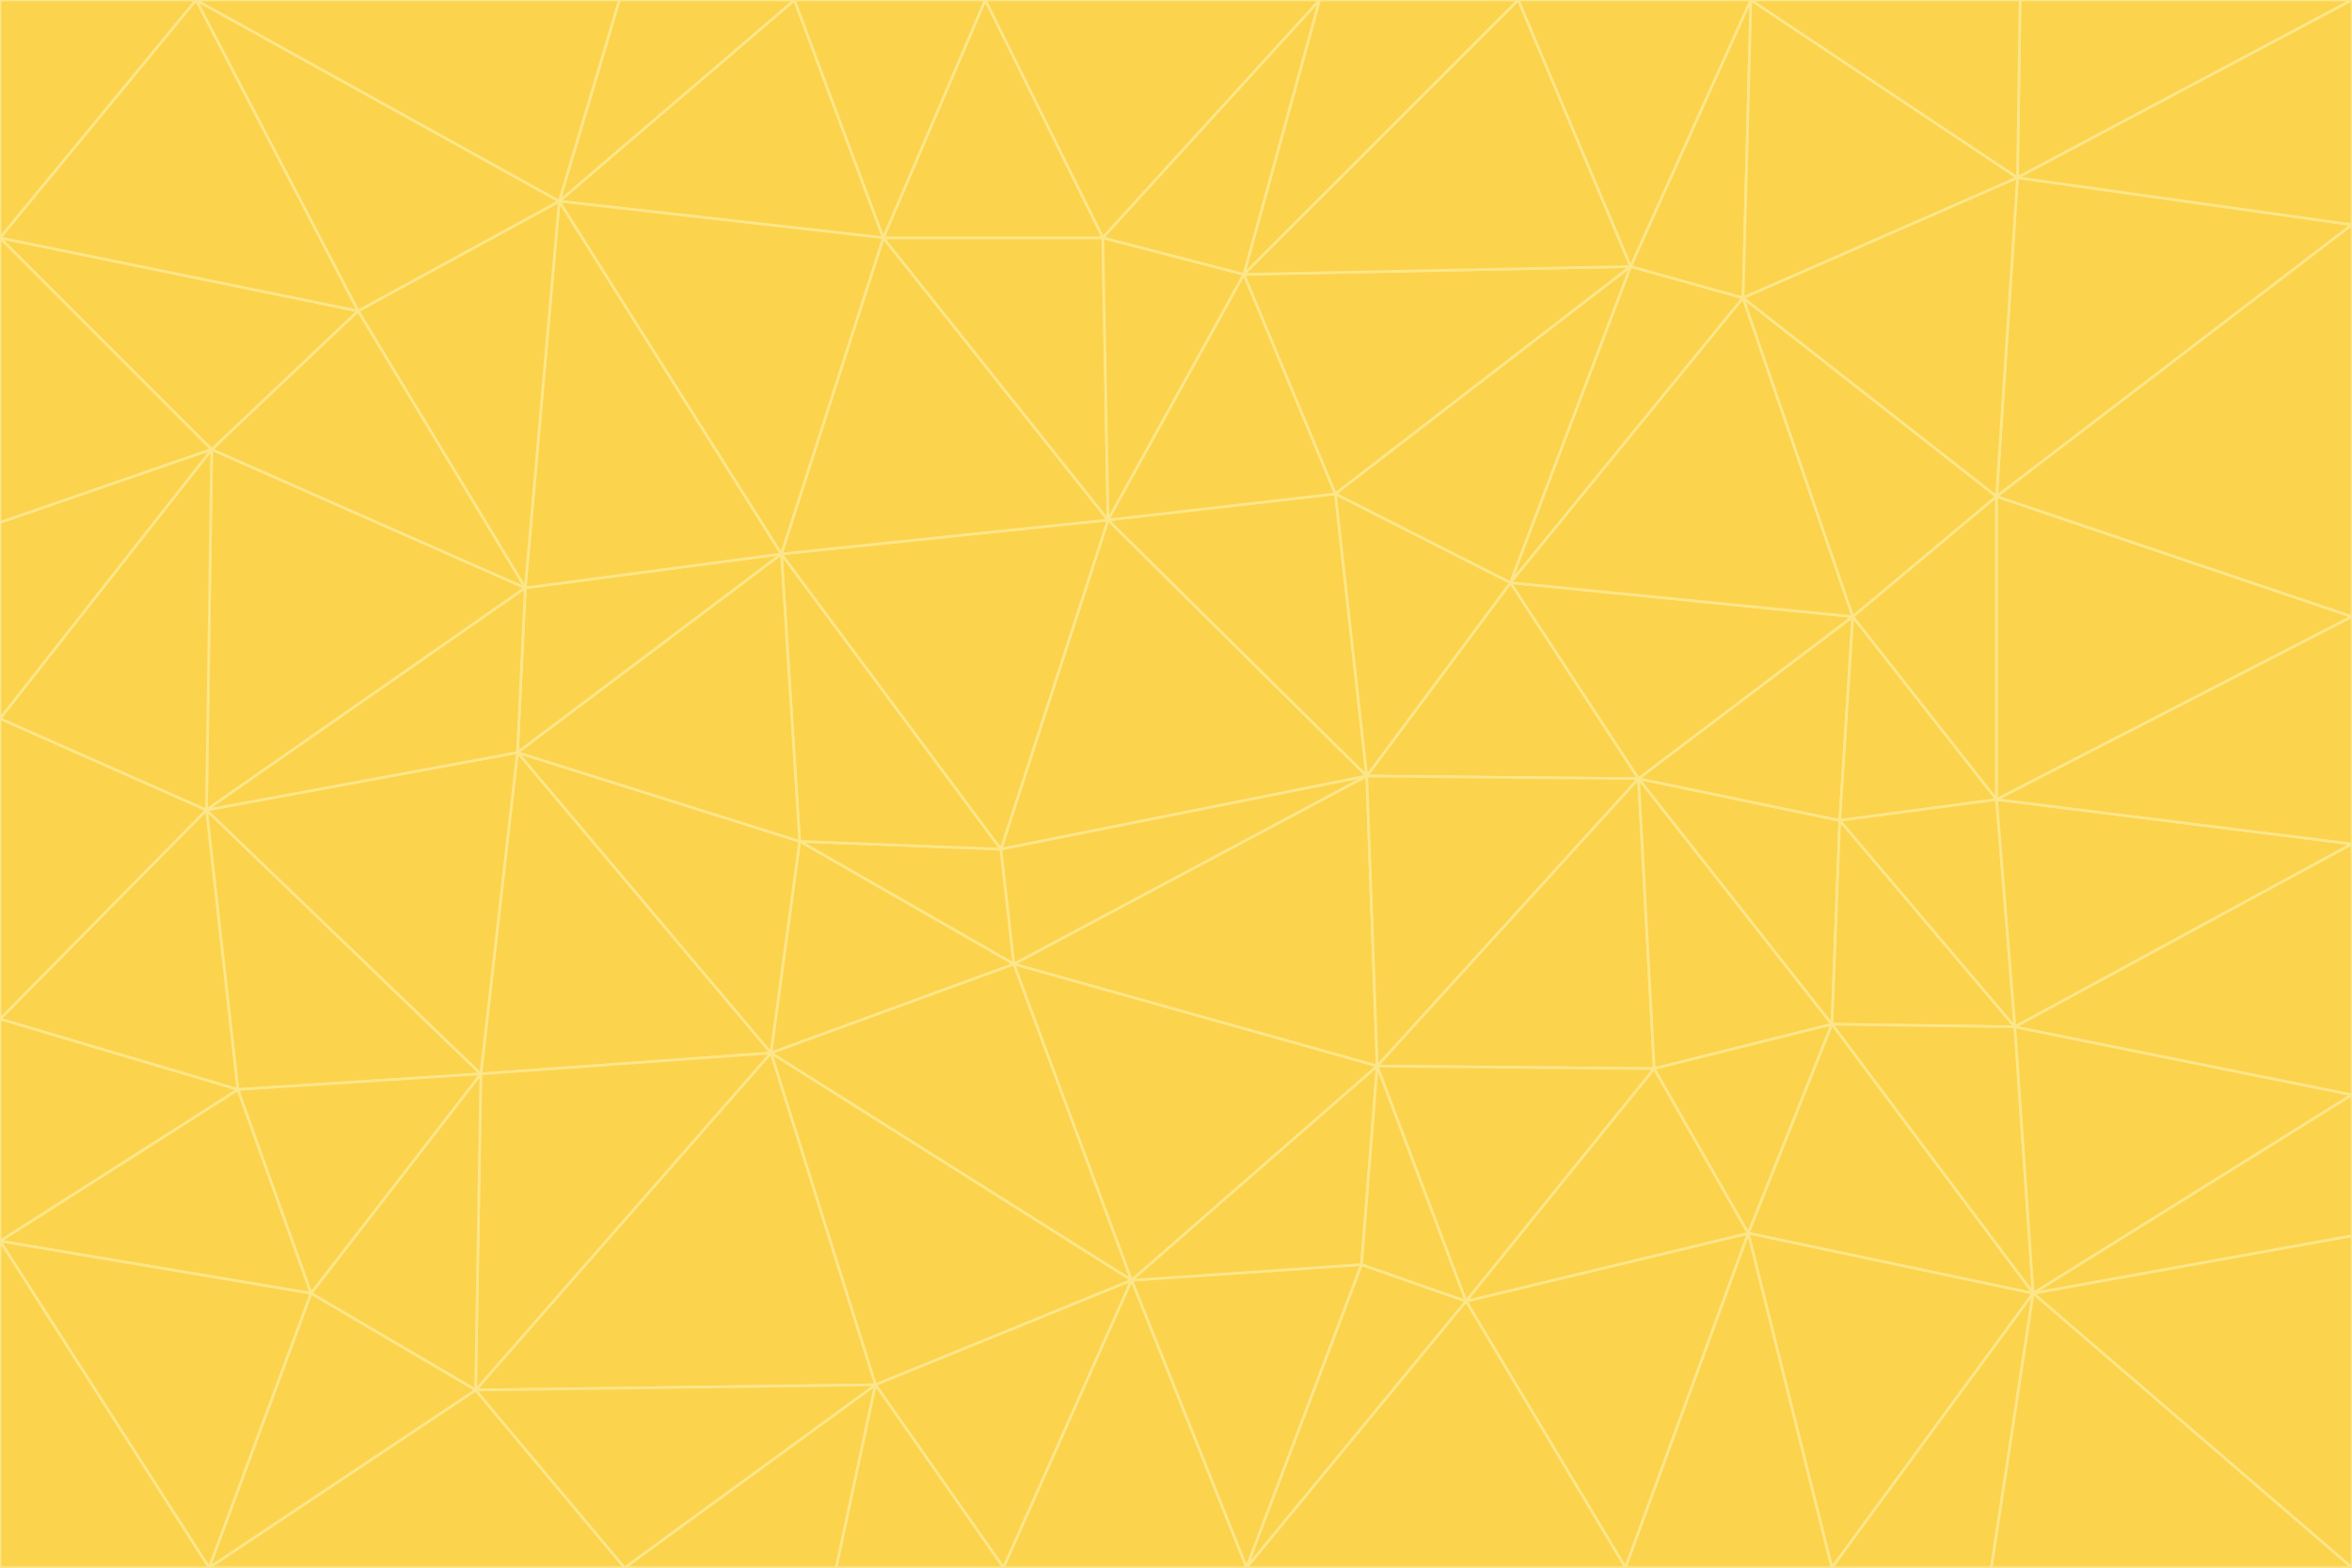 <svg id="visual" viewBox="0 0 900 600" width="900" height="600" xmlns="http://www.w3.org/2000/svg" xmlns:xlink="http://www.w3.org/1999/xlink" version="1.1"><g stroke-width="1" stroke-linejoin="bevel"><path d="M383 325L306 322L388 369Z" fill="#fcd34d" stroke="#fde68a"></path><path d="M306 322L295 403L388 369Z" fill="#fcd34d" stroke="#fde68a"></path><path d="M383 325L299 212L306 322Z" fill="#fcd34d" stroke="#fde68a"></path><path d="M306 322L198 288L295 403Z" fill="#fcd34d" stroke="#fde68a"></path><path d="M299 212L198 288L306 322Z" fill="#fcd34d" stroke="#fde68a"></path><path d="M295 403L433 490L388 369Z" fill="#fcd34d" stroke="#fde68a"></path><path d="M523 297L424 199L383 325Z" fill="#fcd34d" stroke="#fde68a"></path><path d="M198 288L184 411L295 403Z" fill="#fcd34d" stroke="#fde68a"></path><path d="M295 403L335 530L433 490Z" fill="#fcd34d" stroke="#fde68a"></path><path d="M523 297L383 325L388 369Z" fill="#fcd34d" stroke="#fde68a"></path><path d="M383 325L424 199L299 212Z" fill="#fcd34d" stroke="#fde68a"></path><path d="M182 532L335 530L295 403Z" fill="#fcd34d" stroke="#fde68a"></path><path d="M527 408L523 297L388 369Z" fill="#fcd34d" stroke="#fde68a"></path><path d="M299 212L201 225L198 288Z" fill="#fcd34d" stroke="#fde68a"></path><path d="M79 310L91 417L184 411Z" fill="#fcd34d" stroke="#fde68a"></path><path d="M433 490L527 408L388 369Z" fill="#fcd34d" stroke="#fde68a"></path><path d="M477 600L521 484L433 490Z" fill="#fcd34d" stroke="#fde68a"></path><path d="M433 490L521 484L527 408Z" fill="#fcd34d" stroke="#fde68a"></path><path d="M523 297L511 189L424 199Z" fill="#fcd34d" stroke="#fde68a"></path><path d="M424 199L338 91L299 212Z" fill="#fcd34d" stroke="#fde68a"></path><path d="M184 411L182 532L295 403Z" fill="#fcd34d" stroke="#fde68a"></path><path d="M239 600L320 600L335 530Z" fill="#fcd34d" stroke="#fde68a"></path><path d="M335 530L384 600L433 490Z" fill="#fcd34d" stroke="#fde68a"></path><path d="M320 600L384 600L335 530Z" fill="#fcd34d" stroke="#fde68a"></path><path d="M79 310L184 411L198 288Z" fill="#fcd34d" stroke="#fde68a"></path><path d="M184 411L119 495L182 532Z" fill="#fcd34d" stroke="#fde68a"></path><path d="M422 91L338 91L424 199Z" fill="#fcd34d" stroke="#fde68a"></path><path d="M299 212L214 77L201 225Z" fill="#fcd34d" stroke="#fde68a"></path><path d="M477 600L561 498L521 484Z" fill="#fcd34d" stroke="#fde68a"></path><path d="M521 484L561 498L527 408Z" fill="#fcd34d" stroke="#fde68a"></path><path d="M627 298L578 223L523 297Z" fill="#fcd34d" stroke="#fde68a"></path><path d="M523 297L578 223L511 189Z" fill="#fcd34d" stroke="#fde68a"></path><path d="M91 417L119 495L184 411Z" fill="#fcd34d" stroke="#fde68a"></path><path d="M627 298L523 297L527 408Z" fill="#fcd34d" stroke="#fde68a"></path><path d="M476 105L422 91L424 199Z" fill="#fcd34d" stroke="#fde68a"></path><path d="M81 172L79 310L201 225Z" fill="#fcd34d" stroke="#fde68a"></path><path d="M201 225L79 310L198 288Z" fill="#fcd34d" stroke="#fde68a"></path><path d="M80 600L239 600L182 532Z" fill="#fcd34d" stroke="#fde68a"></path><path d="M182 532L239 600L335 530Z" fill="#fcd34d" stroke="#fde68a"></path><path d="M476 105L424 199L511 189Z" fill="#fcd34d" stroke="#fde68a"></path><path d="M624 102L476 105L511 189Z" fill="#fcd34d" stroke="#fde68a"></path><path d="M384 600L477 600L433 490Z" fill="#fcd34d" stroke="#fde68a"></path><path d="M633 409L627 298L527 408Z" fill="#fcd34d" stroke="#fde68a"></path><path d="M561 498L633 409L527 408Z" fill="#fcd34d" stroke="#fde68a"></path><path d="M304 0L214 77L338 91Z" fill="#fcd34d" stroke="#fde68a"></path><path d="M338 91L214 77L299 212Z" fill="#fcd34d" stroke="#fde68a"></path><path d="M214 77L137 119L201 225Z" fill="#fcd34d" stroke="#fde68a"></path><path d="M137 119L81 172L201 225Z" fill="#fcd34d" stroke="#fde68a"></path><path d="M91 417L0 475L119 495Z" fill="#fcd34d" stroke="#fde68a"></path><path d="M79 310L0 390L91 417Z" fill="#fcd34d" stroke="#fde68a"></path><path d="M0 275L0 390L79 310Z" fill="#fcd34d" stroke="#fde68a"></path><path d="M622 600L669 472L561 498Z" fill="#fcd34d" stroke="#fde68a"></path><path d="M561 498L669 472L633 409Z" fill="#fcd34d" stroke="#fde68a"></path><path d="M633 409L701 392L627 298Z" fill="#fcd34d" stroke="#fde68a"></path><path d="M81 172L0 275L79 310Z" fill="#fcd34d" stroke="#fde68a"></path><path d="M505 0L377 0L422 91Z" fill="#fcd34d" stroke="#fde68a"></path><path d="M422 91L377 0L338 91Z" fill="#fcd34d" stroke="#fde68a"></path><path d="M377 0L304 0L338 91Z" fill="#fcd34d" stroke="#fde68a"></path><path d="M214 77L75 0L137 119Z" fill="#fcd34d" stroke="#fde68a"></path><path d="M669 472L701 392L633 409Z" fill="#fcd34d" stroke="#fde68a"></path><path d="M627 298L709 236L578 223Z" fill="#fcd34d" stroke="#fde68a"></path><path d="M119 495L80 600L182 532Z" fill="#fcd34d" stroke="#fde68a"></path><path d="M0 475L80 600L119 495Z" fill="#fcd34d" stroke="#fde68a"></path><path d="M701 392L704 314L627 298Z" fill="#fcd34d" stroke="#fde68a"></path><path d="M578 223L624 102L511 189Z" fill="#fcd34d" stroke="#fde68a"></path><path d="M476 105L505 0L422 91Z" fill="#fcd34d" stroke="#fde68a"></path><path d="M0 390L0 475L91 417Z" fill="#fcd34d" stroke="#fde68a"></path><path d="M304 0L237 0L214 77Z" fill="#fcd34d" stroke="#fde68a"></path><path d="M0 91L0 200L81 172Z" fill="#fcd34d" stroke="#fde68a"></path><path d="M477 600L622 600L561 498Z" fill="#fcd34d" stroke="#fde68a"></path><path d="M771 393L704 314L701 392Z" fill="#fcd34d" stroke="#fde68a"></path><path d="M0 91L81 172L137 119Z" fill="#fcd34d" stroke="#fde68a"></path><path d="M81 172L0 200L0 275Z" fill="#fcd34d" stroke="#fde68a"></path><path d="M667 114L624 102L578 223Z" fill="#fcd34d" stroke="#fde68a"></path><path d="M704 314L709 236L627 298Z" fill="#fcd34d" stroke="#fde68a"></path><path d="M764 306L709 236L704 314Z" fill="#fcd34d" stroke="#fde68a"></path><path d="M581 0L505 0L476 105Z" fill="#fcd34d" stroke="#fde68a"></path><path d="M709 236L667 114L578 223Z" fill="#fcd34d" stroke="#fde68a"></path><path d="M624 102L581 0L476 105Z" fill="#fcd34d" stroke="#fde68a"></path><path d="M771 393L701 392L778 495Z" fill="#fcd34d" stroke="#fde68a"></path><path d="M771 393L764 306L704 314Z" fill="#fcd34d" stroke="#fde68a"></path><path d="M709 236L764 190L667 114Z" fill="#fcd34d" stroke="#fde68a"></path><path d="M0 475L0 600L80 600Z" fill="#fcd34d" stroke="#fde68a"></path><path d="M670 0L581 0L624 102Z" fill="#fcd34d" stroke="#fde68a"></path><path d="M778 495L701 392L669 472Z" fill="#fcd34d" stroke="#fde68a"></path><path d="M75 0L0 91L137 119Z" fill="#fcd34d" stroke="#fde68a"></path><path d="M622 600L701 600L669 472Z" fill="#fcd34d" stroke="#fde68a"></path><path d="M237 0L75 0L214 77Z" fill="#fcd34d" stroke="#fde68a"></path><path d="M764 306L764 190L709 236Z" fill="#fcd34d" stroke="#fde68a"></path><path d="M667 114L670 0L624 102Z" fill="#fcd34d" stroke="#fde68a"></path><path d="M900 236L764 190L764 306Z" fill="#fcd34d" stroke="#fde68a"></path><path d="M701 600L778 495L669 472Z" fill="#fcd34d" stroke="#fde68a"></path><path d="M900 86L772 68L764 190Z" fill="#fcd34d" stroke="#fde68a"></path><path d="M772 68L670 0L667 114Z" fill="#fcd34d" stroke="#fde68a"></path><path d="M701 600L762 600L778 495Z" fill="#fcd34d" stroke="#fde68a"></path><path d="M75 0L0 0L0 91Z" fill="#fcd34d" stroke="#fde68a"></path><path d="M900 323L764 306L771 393Z" fill="#fcd34d" stroke="#fde68a"></path><path d="M764 190L772 68L667 114Z" fill="#fcd34d" stroke="#fde68a"></path><path d="M900 0L773 0L772 68Z" fill="#fcd34d" stroke="#fde68a"></path><path d="M772 68L773 0L670 0Z" fill="#fcd34d" stroke="#fde68a"></path><path d="M900 419L771 393L778 495Z" fill="#fcd34d" stroke="#fde68a"></path><path d="M900 419L900 323L771 393Z" fill="#fcd34d" stroke="#fde68a"></path><path d="M900 473L900 419L778 495Z" fill="#fcd34d" stroke="#fde68a"></path><path d="M900 323L900 236L764 306Z" fill="#fcd34d" stroke="#fde68a"></path><path d="M900 600L900 473L778 495Z" fill="#fcd34d" stroke="#fde68a"></path><path d="M762 600L900 600L778 495Z" fill="#fcd34d" stroke="#fde68a"></path><path d="M900 236L900 86L764 190Z" fill="#fcd34d" stroke="#fde68a"></path><path d="M900 86L900 0L772 68Z" fill="#fcd34d" stroke="#fde68a"></path></g></svg>